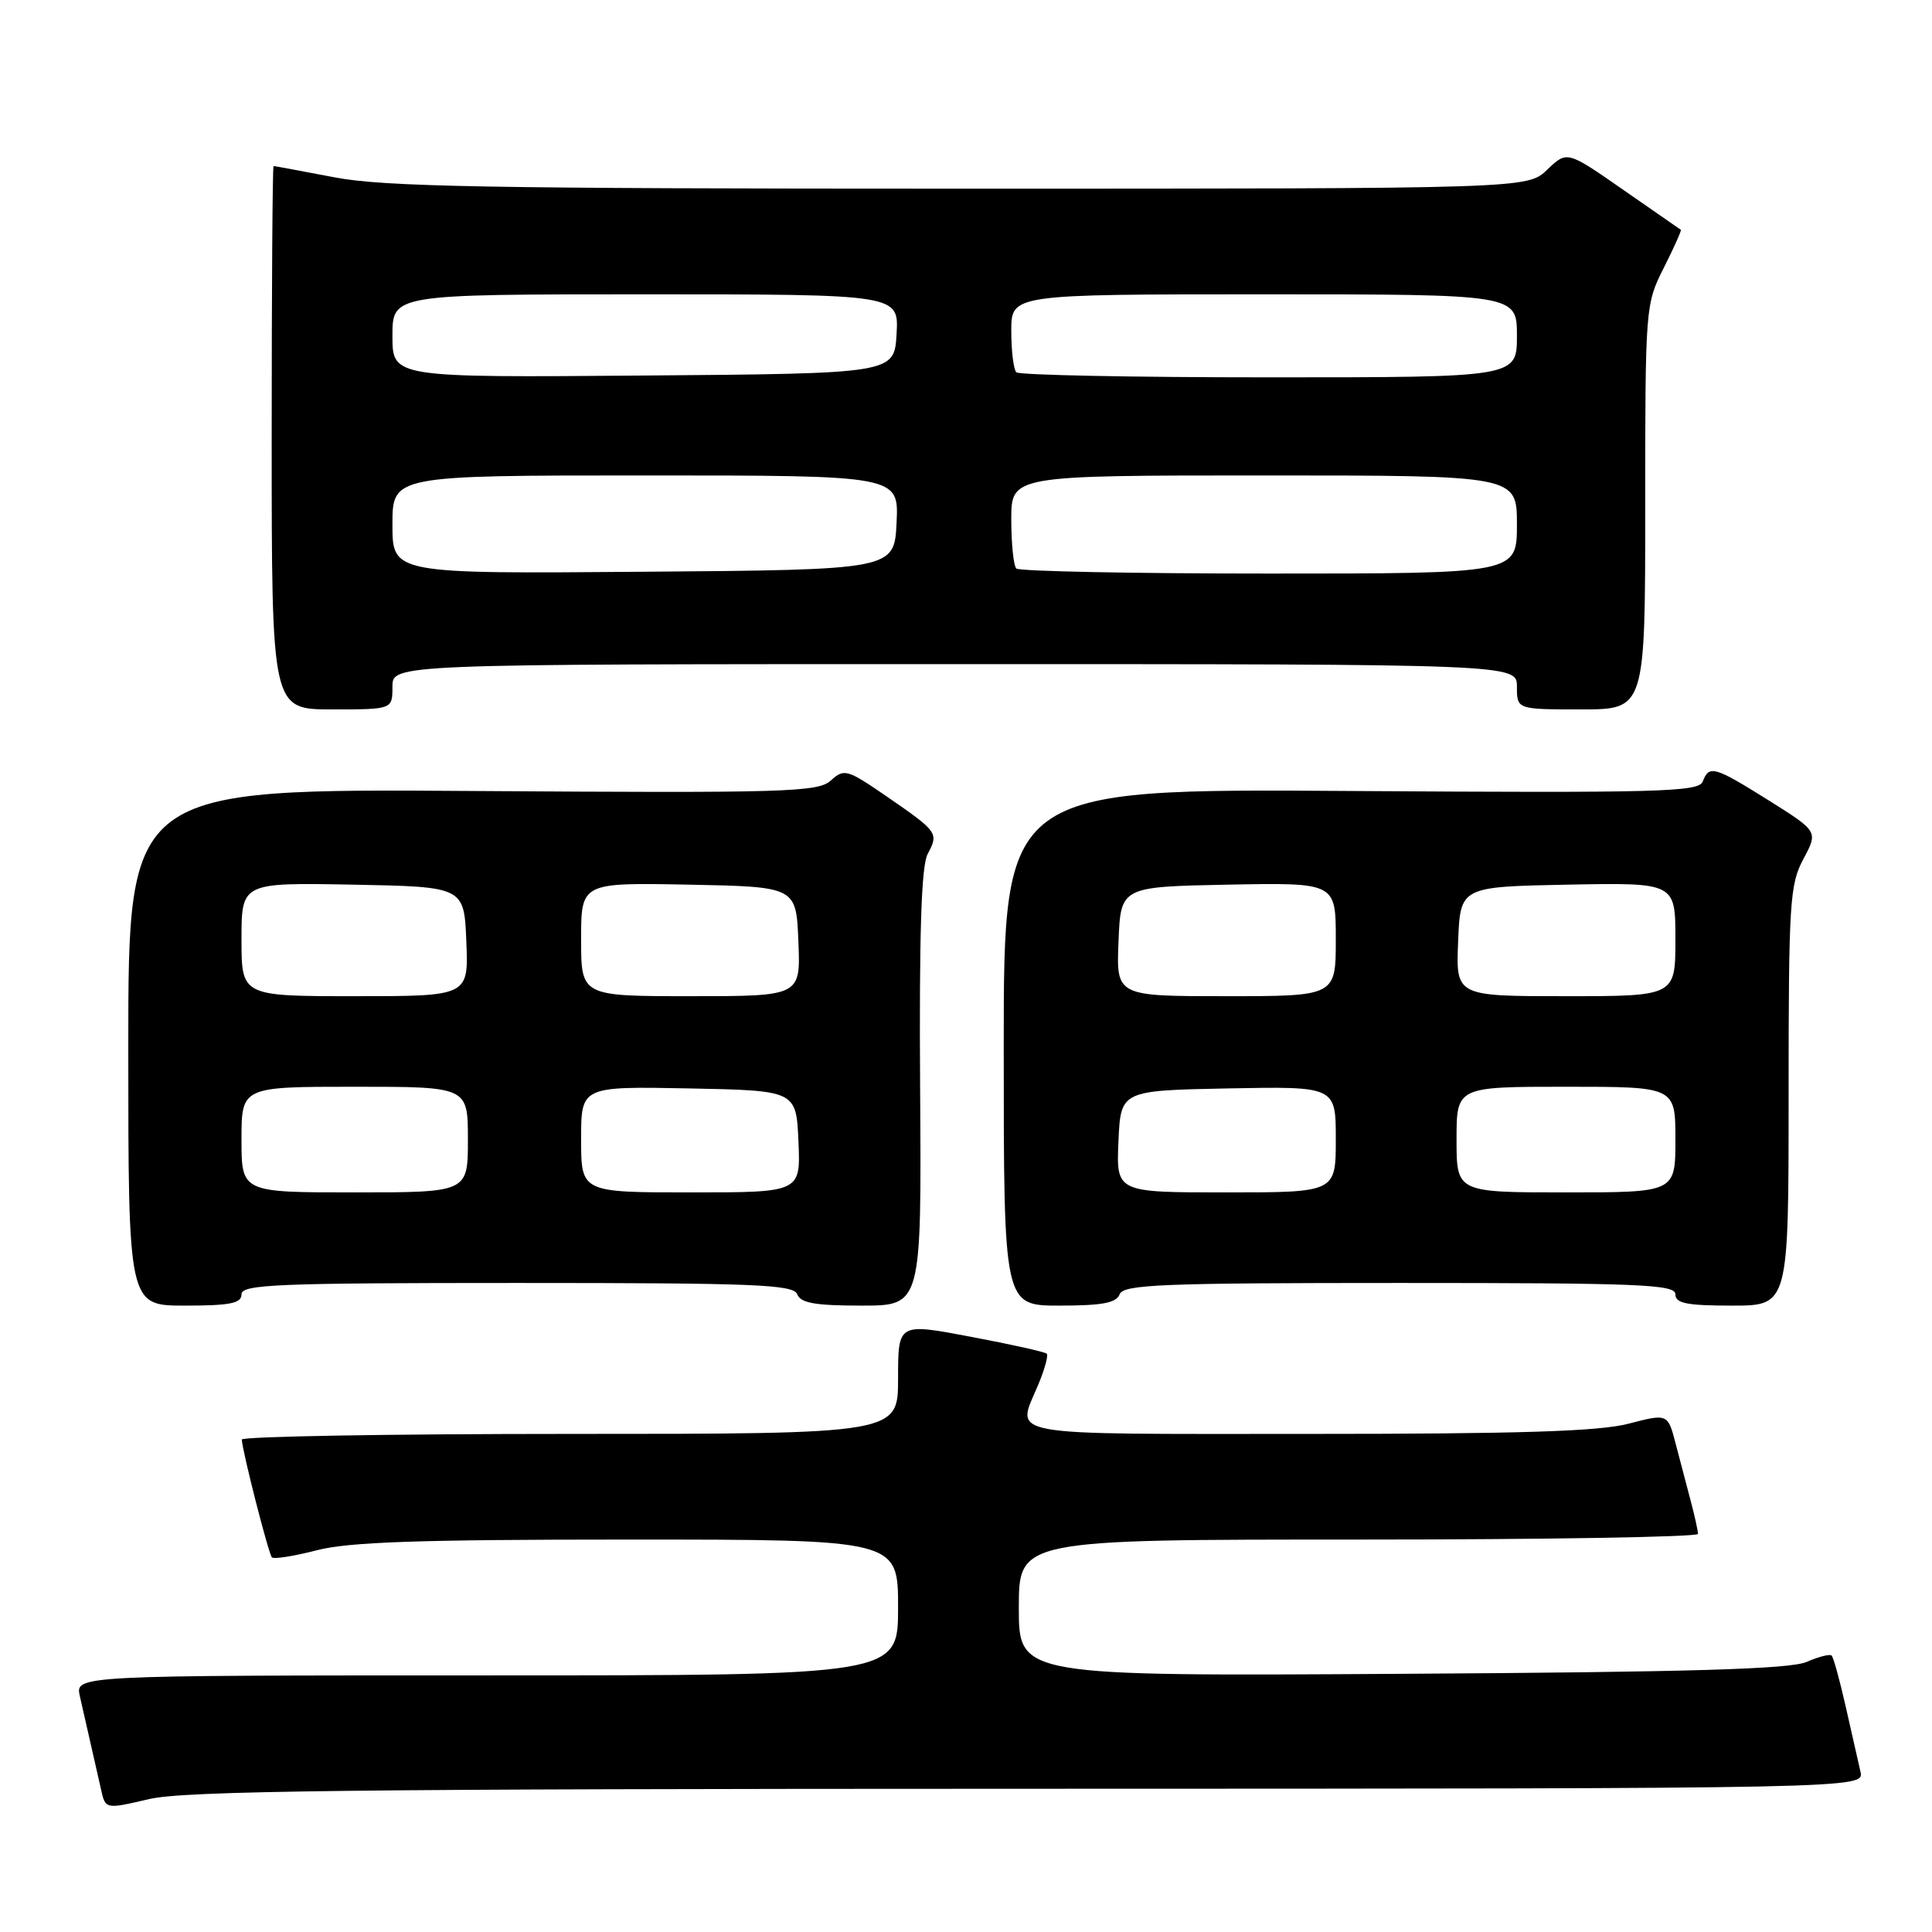 <?xml version="1.0" encoding="UTF-8" standalone="no"?>
<!DOCTYPE svg PUBLIC "-//W3C//DTD SVG 1.1//EN" "http://www.w3.org/Graphics/SVG/1.1/DTD/svg11.dtd" >
<svg xmlns="http://www.w3.org/2000/svg" xmlns:xlink="http://www.w3.org/1999/xlink" version="1.1" viewBox="0 0 256 256">
 <g >
 <path fill="currentColor"
d=" M 136.27 237.02 C 247.04 237.00 247.04 237.00 246.52 234.75 C 246.23 233.51 245.36 229.64 244.57 226.15 C 243.78 222.65 242.94 219.60 242.70 219.37 C 242.47 219.14 240.98 219.52 239.39 220.21 C 237.21 221.17 224.05 221.56 185.75 221.79 C 135.00 222.10 135.00 222.10 135.00 213.05 C 135.00 204.00 135.00 204.00 180.00 204.00 C 204.75 204.00 225.00 203.66 224.99 203.25 C 224.99 202.84 224.57 200.93 224.06 199.00 C 223.55 197.07 222.65 193.65 222.06 191.40 C 221.00 187.29 221.00 187.29 215.78 188.65 C 211.85 189.67 201.39 190.00 173.28 190.00 C 132.17 190.00 134.66 190.45 137.56 183.51 C 138.42 181.46 138.93 179.60 138.70 179.37 C 138.47 179.14 133.95 178.13 128.64 177.13 C 119.00 175.30 119.00 175.30 119.00 182.65 C 119.00 190.00 119.00 190.00 75.50 190.00 C 51.58 190.00 32.02 190.34 32.04 190.75 C 32.13 192.40 35.59 205.92 36.03 206.36 C 36.29 206.62 38.96 206.20 41.97 205.42 C 46.19 204.32 55.57 204.00 83.22 204.00 C 119.00 204.00 119.00 204.00 119.00 213.00 C 119.00 222.00 119.00 222.00 64.48 222.00 C 9.96 222.00 9.96 222.00 10.58 224.75 C 10.92 226.26 11.56 229.07 12.00 231.00 C 12.44 232.93 13.06 235.68 13.39 237.12 C 13.97 239.74 13.97 239.74 19.74 238.39 C 24.40 237.29 46.57 237.03 136.27 237.02 Z  M 32.00 171.50 C 32.00 170.19 36.73 170.00 68.53 170.00 C 100.08 170.00 105.14 170.20 105.64 171.50 C 106.08 172.66 108.02 173.00 114.16 173.00 C 122.11 173.00 122.11 173.00 121.92 144.18 C 121.79 123.68 122.08 114.72 122.92 113.16 C 124.40 110.38 124.29 110.22 117.56 105.58 C 112.25 101.93 111.86 101.81 110.09 103.42 C 108.38 104.97 104.31 105.09 62.61 104.81 C 17.00 104.50 17.00 104.50 17.00 138.75 C 17.00 173.00 17.00 173.00 24.50 173.00 C 30.50 173.00 32.00 172.70 32.00 171.50 Z  M 148.36 171.50 C 148.86 170.20 153.92 170.00 185.47 170.00 C 217.27 170.00 222.00 170.19 222.00 171.50 C 222.00 172.70 223.50 173.00 229.50 173.00 C 237.00 173.00 237.00 173.00 237.00 145.24 C 237.00 119.59 237.15 117.19 238.96 113.82 C 240.91 110.17 240.91 110.17 234.40 106.08 C 227.13 101.53 226.47 101.34 225.62 103.56 C 225.09 104.94 219.90 105.08 179.01 104.81 C 133.00 104.50 133.00 104.50 133.00 138.75 C 133.00 173.00 133.00 173.00 140.39 173.00 C 146.04 173.00 147.92 172.65 148.36 171.50 Z  M 52.00 91.00 C 52.00 88.00 52.00 88.00 126.50 88.00 C 201.00 88.00 201.00 88.00 201.00 91.00 C 201.00 94.00 201.00 94.00 209.50 94.00 C 218.00 94.00 218.00 94.00 218.00 67.17 C 218.00 40.63 218.03 40.29 220.47 35.47 C 221.82 32.79 222.83 30.53 222.72 30.45 C 222.60 30.37 219.16 27.98 215.07 25.14 C 207.64 19.97 207.64 19.97 205.02 22.48 C 202.39 25.00 202.39 25.00 127.28 25.00 C 64.68 25.00 50.87 24.75 44.34 23.50 C 40.03 22.68 36.39 22.00 36.25 22.00 C 36.11 22.00 36.00 38.20 36.00 58.00 C 36.00 94.00 36.00 94.00 44.00 94.00 C 52.00 94.00 52.00 94.00 52.00 91.00 Z  M 32.00 151.00 C 32.00 144.00 32.00 144.00 47.00 144.00 C 62.00 144.00 62.00 144.00 62.00 151.00 C 62.00 158.00 62.00 158.00 47.00 158.00 C 32.00 158.00 32.00 158.00 32.00 151.00 Z  M 77.00 150.97 C 77.00 143.95 77.00 143.95 91.25 144.22 C 105.50 144.50 105.50 144.50 105.80 151.25 C 106.09 158.00 106.09 158.00 91.55 158.00 C 77.00 158.00 77.00 158.00 77.00 150.97 Z  M 32.00 124.47 C 32.00 116.95 32.00 116.95 46.75 117.22 C 61.50 117.50 61.50 117.50 61.79 124.75 C 62.09 132.00 62.09 132.00 47.04 132.00 C 32.00 132.00 32.00 132.00 32.00 124.47 Z  M 77.00 124.47 C 77.00 116.95 77.00 116.95 91.25 117.22 C 105.50 117.50 105.50 117.50 105.79 124.75 C 106.09 132.00 106.09 132.00 91.54 132.00 C 77.00 132.00 77.00 132.00 77.00 124.47 Z  M 148.20 151.25 C 148.50 144.50 148.50 144.50 162.75 144.22 C 177.00 143.95 177.00 143.95 177.00 150.97 C 177.00 158.00 177.00 158.00 162.45 158.00 C 147.91 158.00 147.91 158.00 148.20 151.25 Z  M 193.00 151.00 C 193.00 144.00 193.00 144.00 207.50 144.00 C 222.00 144.00 222.00 144.00 222.00 151.00 C 222.00 158.00 222.00 158.00 207.50 158.00 C 193.00 158.00 193.00 158.00 193.00 151.00 Z  M 148.21 124.75 C 148.50 117.50 148.50 117.50 162.75 117.22 C 177.00 116.95 177.00 116.95 177.00 124.47 C 177.00 132.00 177.00 132.00 162.46 132.00 C 147.91 132.00 147.91 132.00 148.21 124.75 Z  M 193.21 124.75 C 193.50 117.50 193.50 117.50 207.75 117.22 C 222.00 116.95 222.00 116.95 222.00 124.47 C 222.00 132.00 222.00 132.00 207.46 132.00 C 192.91 132.00 192.91 132.00 193.21 124.75 Z  M 52.00 69.51 C 52.00 63.00 52.00 63.00 85.55 63.00 C 119.10 63.00 119.10 63.00 118.80 69.25 C 118.50 75.50 118.50 75.50 85.25 75.76 C 52.00 76.03 52.00 76.03 52.00 69.51 Z  M 134.67 75.33 C 134.30 74.97 134.00 72.04 134.00 68.83 C 134.00 63.00 134.00 63.00 167.50 63.00 C 201.00 63.00 201.00 63.00 201.00 69.50 C 201.00 76.00 201.00 76.00 168.17 76.00 C 150.11 76.00 135.03 75.70 134.67 75.33 Z  M 52.00 44.51 C 52.00 39.00 52.00 39.00 85.55 39.00 C 119.10 39.00 119.10 39.00 118.80 44.25 C 118.50 49.50 118.50 49.50 85.25 49.76 C 52.00 50.03 52.00 50.03 52.00 44.51 Z  M 134.67 49.33 C 134.30 48.97 134.00 46.49 134.00 43.83 C 134.00 39.00 134.00 39.00 167.50 39.00 C 201.00 39.00 201.00 39.00 201.00 44.50 C 201.00 50.00 201.00 50.00 168.17 50.00 C 150.11 50.00 135.03 49.70 134.67 49.33 Z "/>
</g>
</svg>